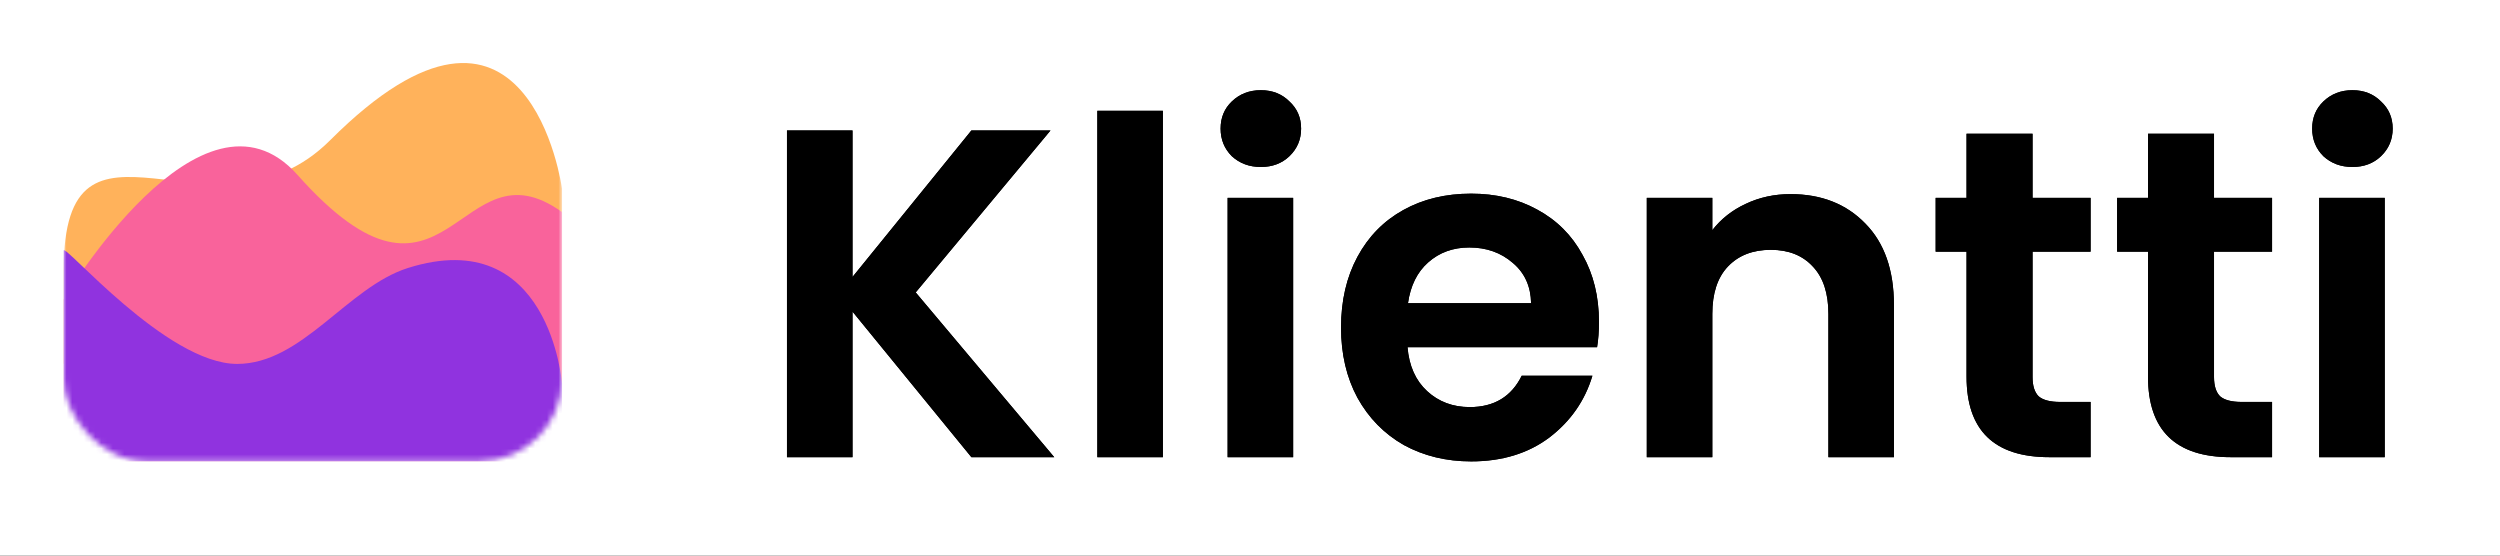 <svg width="432" height="96" viewBox="0 0 432 96" fill="none" xmlns="http://www.w3.org/2000/svg">
<rect x="0" y="0" width="432" height="96" fill="#333333" stroke="none"/>
<g clip-path="url(#clip0_23_62)">
<rect width="432" height="96" fill="white"/>
<path d="M167.857 79L147.313 53.845V79H135.989V22.543H147.313V47.86L167.857 22.543H181.527L158.232 50.529L182.174 79H167.857ZM200.946 19.146V79H189.622V19.146H200.946ZM217.876 28.852C215.881 28.852 214.209 28.232 212.861 26.992C211.567 25.698 210.92 24.107 210.92 22.22C210.92 20.332 211.567 18.769 212.861 17.529C214.209 16.234 215.881 15.587 217.876 15.587C219.871 15.587 221.516 16.234 222.81 17.529C224.158 18.769 224.832 20.332 224.832 22.22C224.832 24.107 224.158 25.698 222.81 26.992C221.516 28.232 219.871 28.852 217.876 28.852ZM223.457 34.191V79H212.133V34.191H223.457ZM276.3 55.625C276.3 57.242 276.192 58.698 275.976 59.992H243.219C243.488 63.228 244.621 65.762 246.616 67.595C248.611 69.429 251.064 70.346 253.976 70.346C258.182 70.346 261.175 68.539 262.954 64.926H275.168C273.873 69.24 271.393 72.799 267.726 75.603C264.06 78.353 259.557 79.728 254.219 79.728C249.905 79.728 246.023 78.784 242.572 76.897C239.174 74.956 236.505 72.233 234.564 68.728C232.677 65.223 231.733 61.179 231.733 56.595C231.733 51.958 232.677 47.887 234.564 44.382C236.451 40.877 239.094 38.181 242.491 36.294C245.888 34.406 249.797 33.463 254.219 33.463C258.479 33.463 262.28 34.379 265.623 36.213C269.02 38.046 271.636 40.661 273.469 44.058C275.356 47.401 276.3 51.257 276.3 55.625ZM264.572 52.389C264.518 49.477 263.466 47.159 261.417 45.433C259.368 43.654 256.861 42.764 253.895 42.764C251.091 42.764 248.719 43.627 246.777 45.352C244.89 47.024 243.731 49.37 243.3 52.389H264.572ZM309.397 33.543C314.735 33.543 319.049 35.242 322.338 38.639C325.627 41.982 327.272 46.673 327.272 52.713V79H315.948V54.25C315.948 50.691 315.058 47.968 313.279 46.08C311.499 44.139 309.073 43.169 305.999 43.169C302.872 43.169 300.391 44.139 298.558 46.08C296.779 47.968 295.889 50.691 295.889 54.25V79H284.565V34.191H295.889V39.772C297.399 37.83 299.313 36.321 301.632 35.242C304.004 34.11 306.593 33.543 309.397 33.543ZM351.224 43.492V65.169C351.224 66.679 351.575 67.784 352.276 68.485C353.03 69.132 354.271 69.456 355.996 69.456H361.254V79H354.136C344.592 79 339.819 74.363 339.819 65.088V43.492H334.481V34.191H339.819V23.11H351.224V34.191H361.254V43.492H351.224ZM382.582 43.492V65.169C382.582 66.679 382.933 67.784 383.634 68.485C384.389 69.132 385.629 69.456 387.354 69.456H392.612V79H385.494C375.95 79 371.178 74.363 371.178 65.088V43.492H365.839V34.191H371.178V23.11H382.582V34.191H392.612V43.492H382.582ZM406.499 28.852C404.504 28.852 402.832 28.232 401.484 26.992C400.19 25.698 399.543 24.107 399.543 22.22C399.543 20.332 400.19 18.769 401.484 17.529C402.832 16.234 404.504 15.587 406.499 15.587C408.494 15.587 410.139 16.234 411.433 17.529C412.781 18.769 413.455 20.332 413.455 22.22C413.455 24.107 412.781 25.698 411.433 26.992C410.139 28.232 408.494 28.852 406.499 28.852ZM412.08 34.191V79H400.756V34.191H412.08Z" fill="black"/>
<path d="M167.857 79L147.313 53.845V79H135.989V22.543H147.313V47.86L167.857 22.543H181.527L158.232 50.529L182.174 79H167.857ZM200.946 19.146V79H189.622V19.146H200.946ZM217.876 28.852C215.881 28.852 214.209 28.232 212.861 26.992C211.567 25.698 210.92 24.107 210.92 22.22C210.92 20.332 211.567 18.769 212.861 17.529C214.209 16.234 215.881 15.587 217.876 15.587C219.871 15.587 221.516 16.234 222.81 17.529C224.158 18.769 224.832 20.332 224.832 22.22C224.832 24.107 224.158 25.698 222.81 26.992C221.516 28.232 219.871 28.852 217.876 28.852ZM223.457 34.191V79H212.133V34.191H223.457ZM276.3 55.625C276.3 57.242 276.192 58.698 275.976 59.992H243.219C243.488 63.228 244.621 65.762 246.616 67.595C248.611 69.429 251.064 70.346 253.976 70.346C258.182 70.346 261.175 68.539 262.954 64.926H275.168C273.873 69.24 271.393 72.799 267.726 75.603C264.06 78.353 259.557 79.728 254.219 79.728C249.905 79.728 246.023 78.784 242.572 76.897C239.174 74.956 236.505 72.233 234.564 68.728C232.677 65.223 231.733 61.179 231.733 56.595C231.733 51.958 232.677 47.887 234.564 44.382C236.451 40.877 239.094 38.181 242.491 36.294C245.888 34.406 249.797 33.463 254.219 33.463C258.479 33.463 262.28 34.379 265.623 36.213C269.02 38.046 271.636 40.661 273.469 44.058C275.356 47.401 276.3 51.257 276.3 55.625ZM264.572 52.389C264.518 49.477 263.466 47.159 261.417 45.433C259.368 43.654 256.861 42.764 253.895 42.764C251.091 42.764 248.719 43.627 246.777 45.352C244.89 47.024 243.731 49.37 243.3 52.389H264.572ZM309.397 33.543C314.735 33.543 319.049 35.242 322.338 38.639C325.627 41.982 327.272 46.673 327.272 52.713V79H315.948V54.25C315.948 50.691 315.058 47.968 313.279 46.08C311.499 44.139 309.073 43.169 305.999 43.169C302.872 43.169 300.391 44.139 298.558 46.08C296.779 47.968 295.889 50.691 295.889 54.25V79H284.565V34.191H295.889V39.772C297.399 37.83 299.313 36.321 301.632 35.242C304.004 34.11 306.593 33.543 309.397 33.543ZM351.224 43.492V65.169C351.224 66.679 351.575 67.784 352.276 68.485C353.03 69.132 354.271 69.456 355.996 69.456H361.254V79H354.136C344.592 79 339.819 74.363 339.819 65.088V43.492H334.481V34.191H339.819V23.11H351.224V34.191H361.254V43.492H351.224ZM382.582 43.492V65.169C382.582 66.679 382.933 67.784 383.634 68.485C384.389 69.132 385.629 69.456 387.354 69.456H392.612V79H385.494C375.95 79 371.178 74.363 371.178 65.088V43.492H365.839V34.191H371.178V23.11H382.582V34.191H392.612V43.492H382.582ZM406.499 28.852C404.504 28.852 402.832 28.232 401.484 26.992C400.19 25.698 399.543 24.107 399.543 22.22C399.543 20.332 400.19 18.769 401.484 17.529C402.832 16.234 404.504 15.587 406.499 15.587C408.494 15.587 410.139 16.234 411.433 17.529C412.781 18.769 413.455 20.332 413.455 22.22C413.455 24.107 412.781 25.698 411.433 26.992C410.139 28.232 408.494 28.852 406.499 28.852ZM412.08 34.191V79H400.756V34.191H412.08Z" fill="black"/>
<mask id="mask0_23_62" style="mask-type:alpha" maskUnits="userSpaceOnUse" x="11" y="-7" width="87" height="87">
<rect x="11" y="-6.412" width="86.118" height="86.118" rx="14.205" fill="#CFCFCF"/>
</mask>
<g mask="url(#mask0_23_62)">
<path d="M97.118 62.837V32.618C97.118 32.618 91.347 -10.066 57.063 24.218C37.19 44.09 11 14.485 11 46.72V62.837H97.118Z" fill="#FFB25B"/>
<path d="M11 79.706V51.74C11 51.74 34.829 11.615 51.395 30.21C77.431 59.435 79.093 23.695 97.118 36.647L97.118 79.706H11Z" fill="#F9639B"/>
<path d="M97.118 79.706V66.271C97.118 66.271 94.991 38.563 70.483 46.311C60.041 49.612 52.218 62.885 40.977 62.885C28.756 62.885 11 41.878 11 43.306V79.706H97.118Z" fill="#9033DF"/>
</g>
</g>
<defs>
<clipPath id="clip0_23_62">
<rect width="432" height="96" fill="white"/>
</clipPath>
</defs>
</svg>
